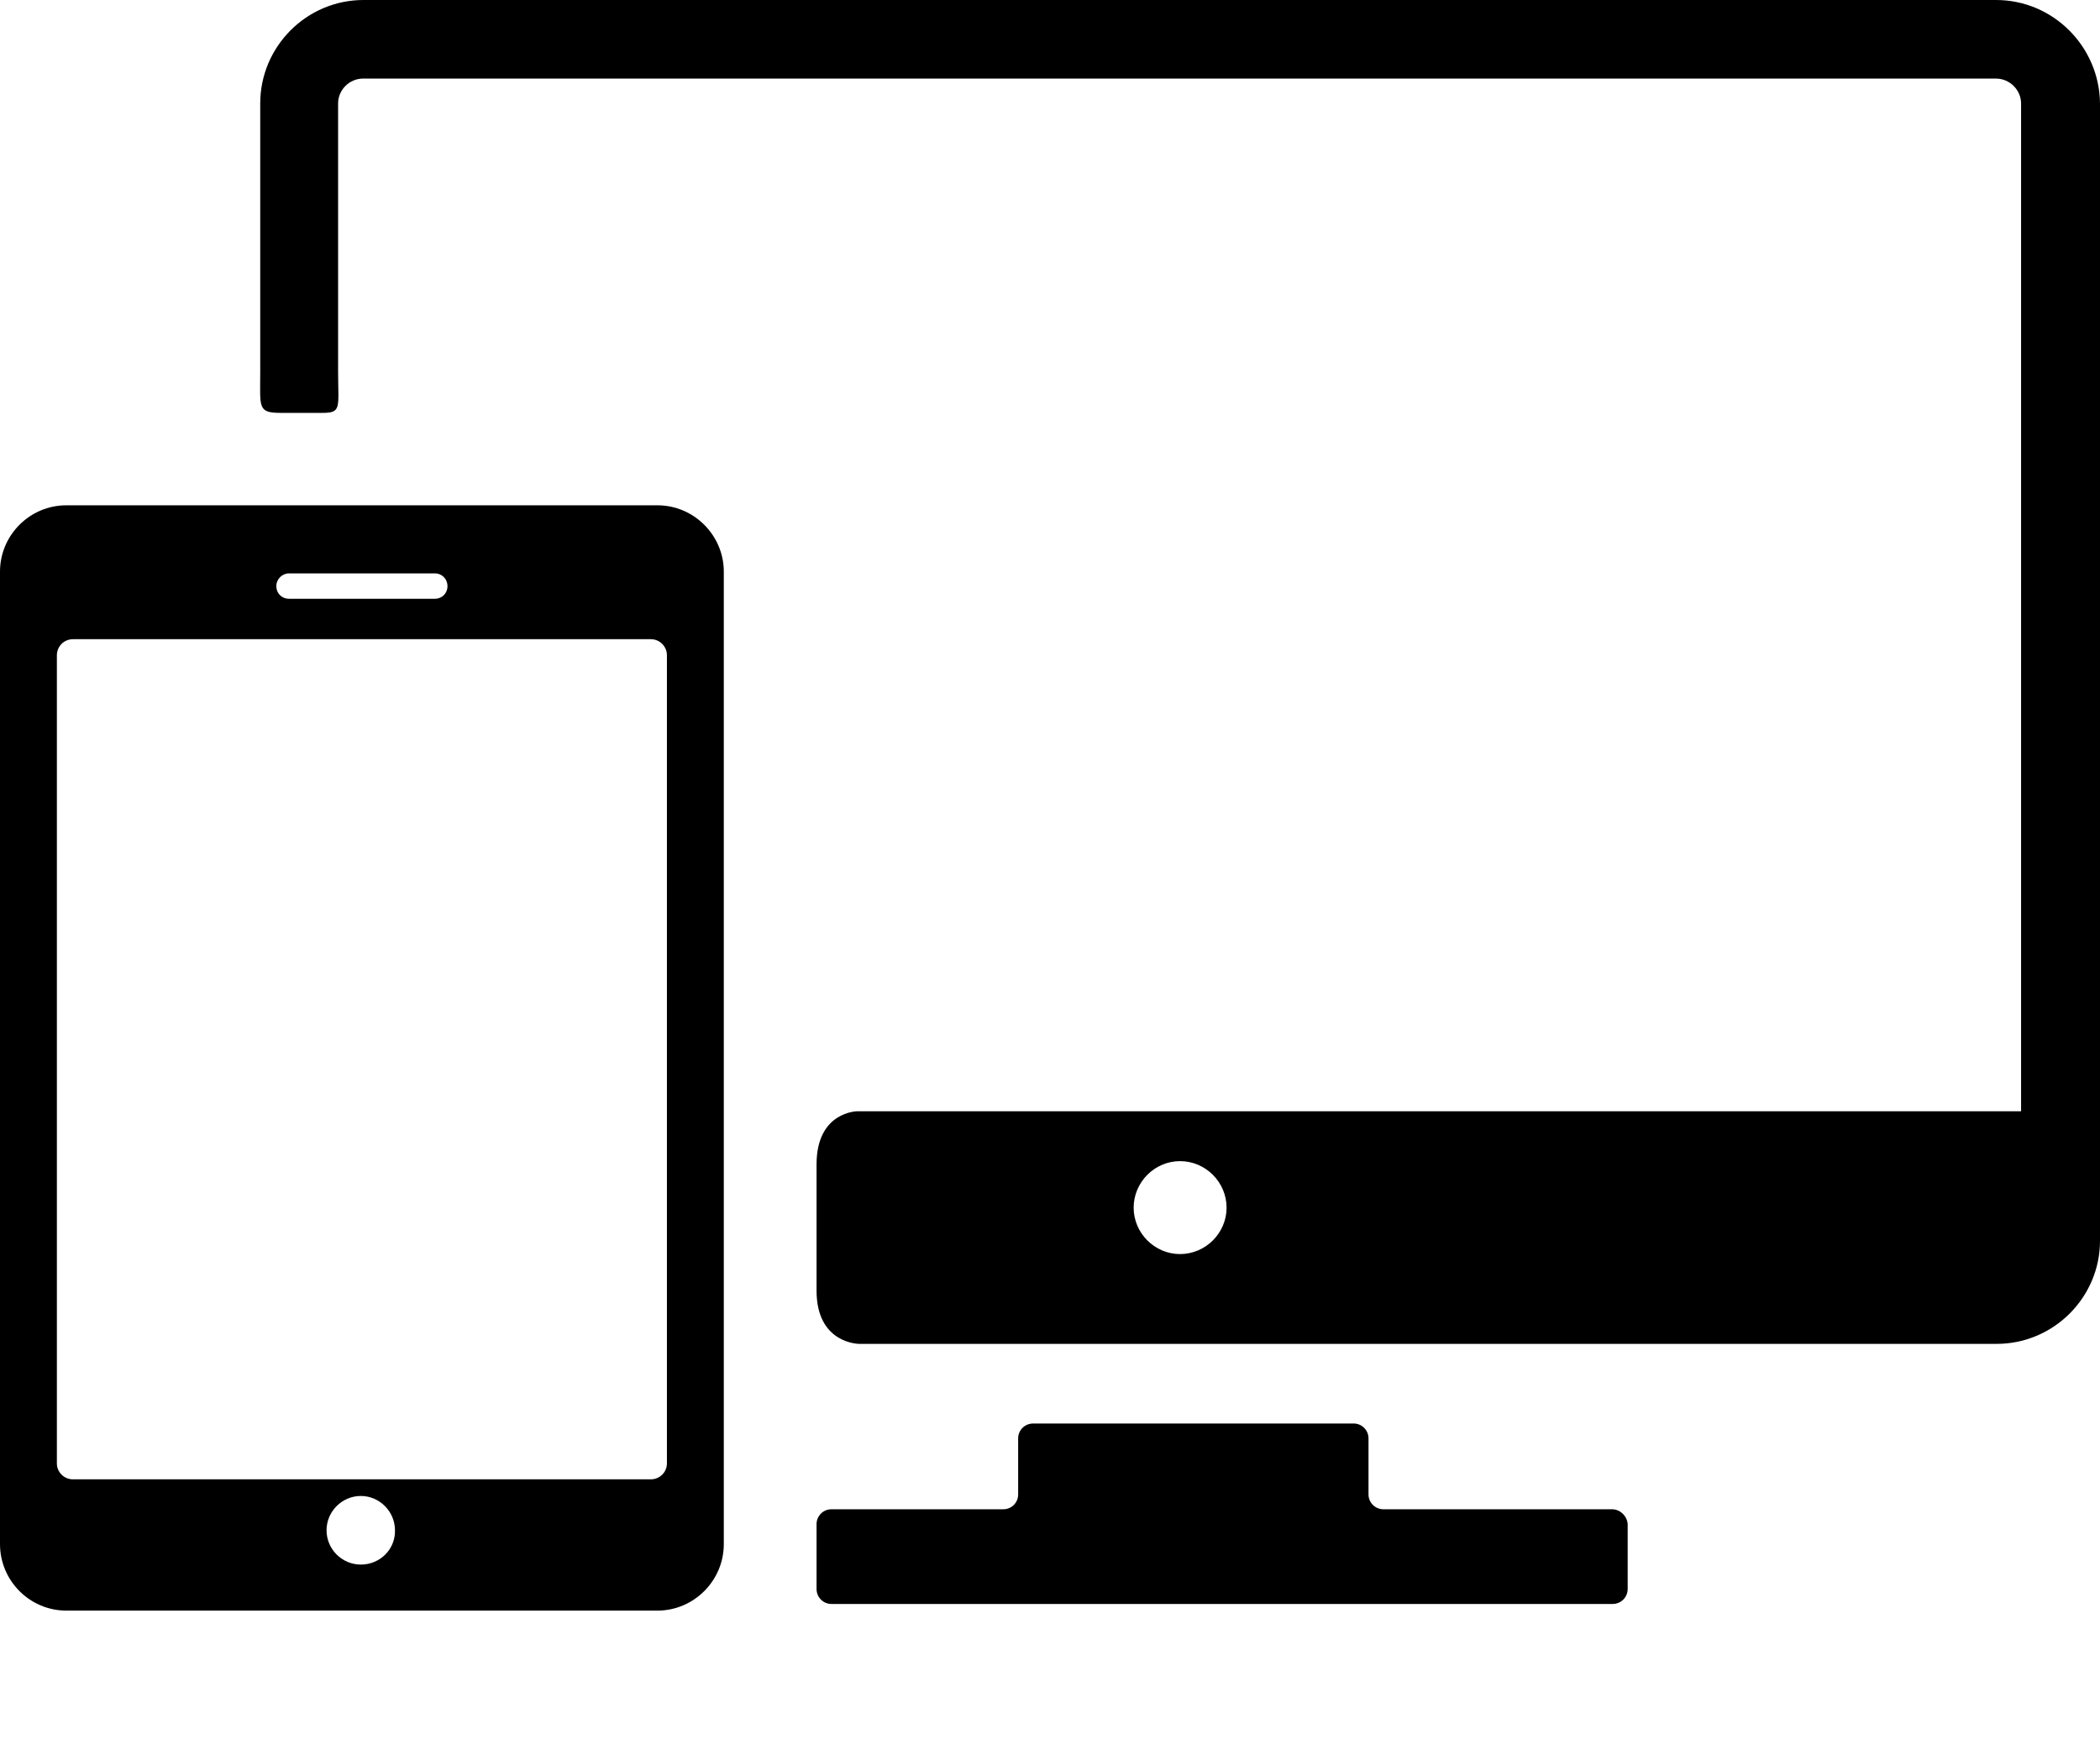 <svg width="12" height="10" viewBox="0 0 12 10" fill="none" xmlns="http://www.w3.org/2000/svg">
<path d="M9.212 8.623H7.905C7.858 8.623 7.82 8.585 7.82 8.538V8.218C7.82 8.171 7.782 8.133 7.735 8.133H5.904C5.856 8.133 5.818 8.171 5.818 8.218V8.538C5.818 8.585 5.781 8.623 5.733 8.623H4.751C4.704 8.623 4.666 8.661 4.666 8.708V9.078C4.666 9.126 4.704 9.164 4.751 9.164H9.215C9.263 9.164 9.301 9.126 9.301 9.078V8.708C9.298 8.661 9.257 8.623 9.212 8.623ZM11.406 0H2.077C1.752 0 1.487 0.266 1.487 0.591V2.128C1.487 2.33 1.471 2.359 1.607 2.359H1.841C1.954 2.359 1.932 2.33 1.932 2.122V0.591C1.932 0.512 1.998 0.449 2.074 0.449H11.406C11.485 0.449 11.549 0.515 11.549 0.591V6.349H4.9C4.9 6.349 4.666 6.349 4.666 6.653V7.374C4.666 7.678 4.909 7.678 4.909 7.678H11.41C11.735 7.678 12 7.412 12 7.089V0.591C11.997 0.266 11.732 0 11.406 0ZM6.743 7.165C6.598 7.165 6.478 7.045 6.478 6.9C6.478 6.754 6.598 6.634 6.743 6.634C6.889 6.634 7.009 6.754 7.009 6.9C7.009 7.045 6.889 7.165 6.743 7.165ZM3.757 2.887H0.379C0.17 2.887 0 3.058 0 3.266V8.822C0 9.031 0.17 9.202 0.379 9.202H3.757C3.965 9.202 4.136 9.031 4.136 8.822V3.266C4.136 3.058 3.965 2.887 3.757 2.887ZM1.651 3.276H2.485C2.526 3.276 2.557 3.308 2.557 3.349C2.557 3.39 2.526 3.421 2.485 3.421H1.651C1.61 3.421 1.579 3.39 1.579 3.349C1.579 3.308 1.613 3.276 1.651 3.276ZM2.062 8.939C1.954 8.939 1.866 8.851 1.866 8.743C1.866 8.636 1.954 8.547 2.062 8.547C2.169 8.547 2.257 8.636 2.257 8.743C2.26 8.851 2.172 8.939 2.062 8.939ZM3.811 8.361C3.811 8.411 3.77 8.452 3.719 8.452H0.417C0.366 8.452 0.325 8.411 0.325 8.361V3.744C0.325 3.693 0.366 3.652 0.417 3.652H3.719C3.77 3.652 3.811 3.693 3.811 3.744V8.361Z" fill="black"/>
</svg>
